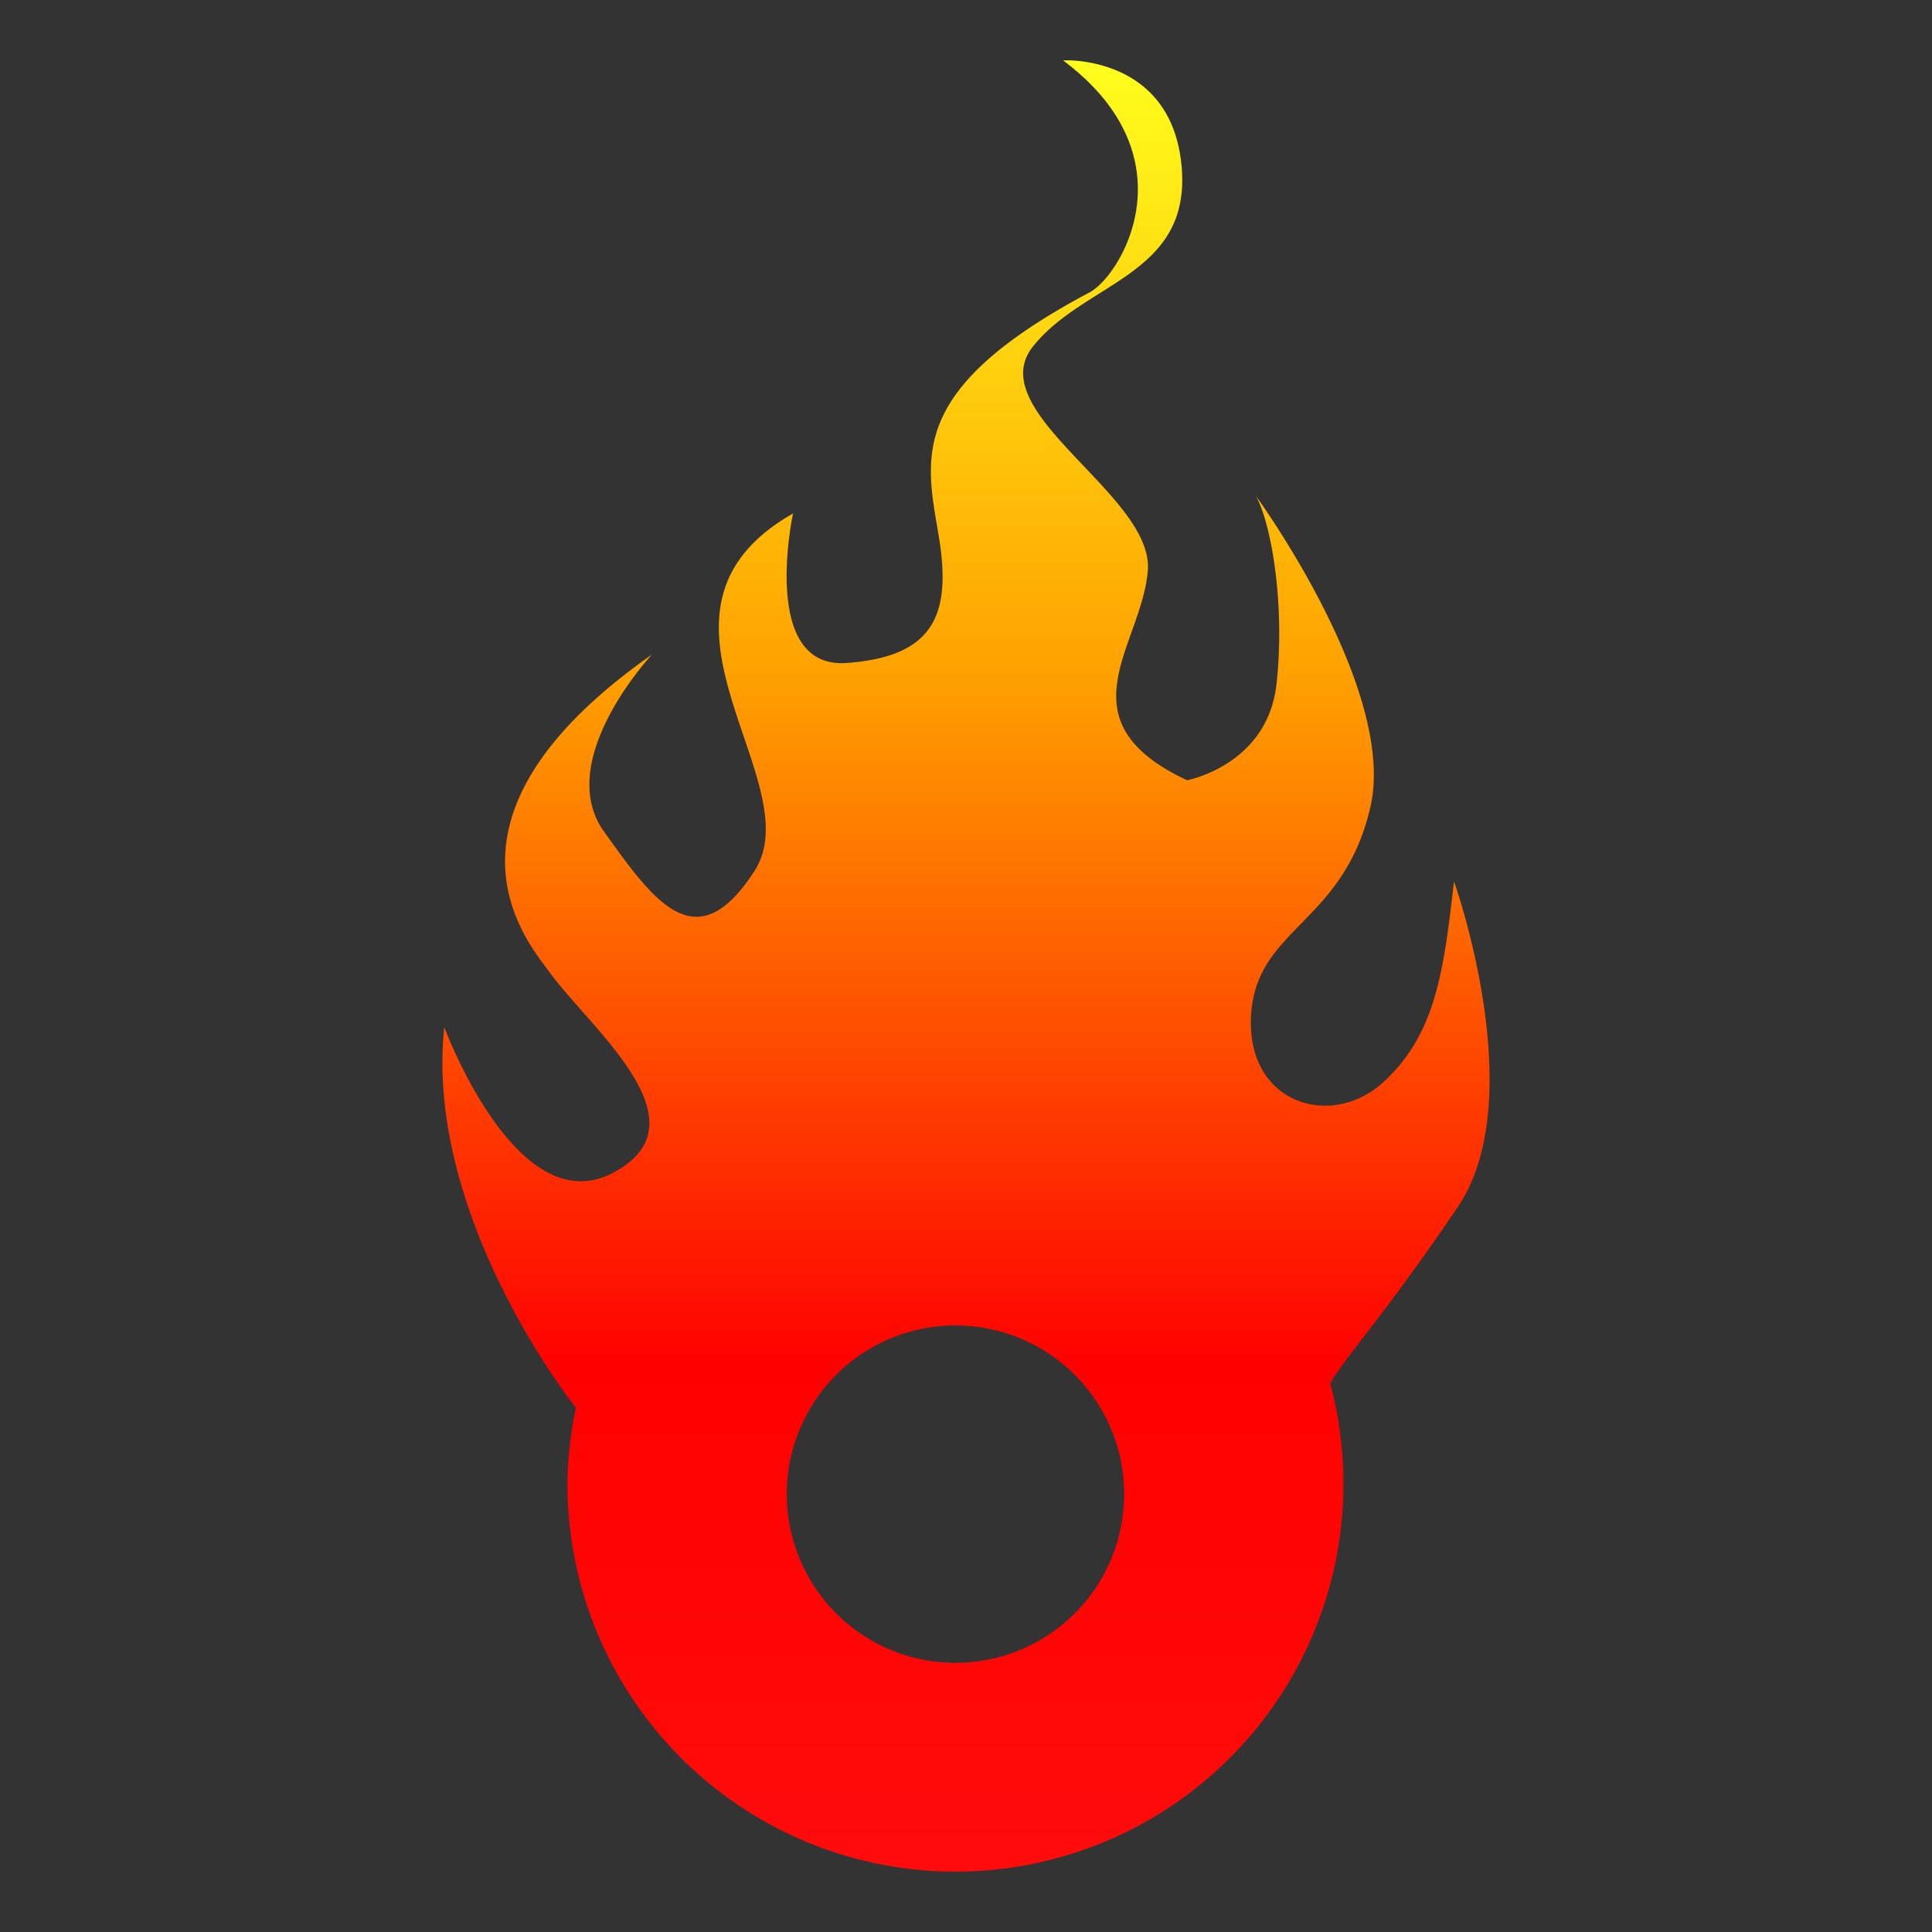 <?xml version="1.0" encoding="UTF-8" standalone="no"?>
<svg
   width="64"
   height="64"
   version="1.1"
   id="svg24"
   sodipodi:docname="hotspot.svg"
   xml:space="preserve"
   inkscape:version="1.2.1 (9c6d41e410, 2022-07-14, custom)"
   xmlns:inkscape="http://www.inkscape.org/namespaces/inkscape"
   xmlns:sodipodi="http://sodipodi.sourceforge.net/DTD/sodipodi-0.dtd"
   xmlns:xlink="http://www.w3.org/1999/xlink"
   xmlns="http://www.w3.org/2000/svg"
   xmlns:svg="http://www.w3.org/2000/svg"><rect width="100%" height="100%" fill="#333333" stroke="none"/><defs
     id="defs28"><linearGradient
       inkscape:collect="always"
       id="linearGradient1165"><stop
         style="stop-color:#fffe1c;stop-opacity:1"
         offset="0"
         id="stop1161" /><stop
         style="stop-color:#ffa200;stop-opacity:1"
         offset="0.338"
         id="stop9477" /><stop
         style="stop-color:#ff0000;stop-opacity:1"
         offset="0.726"
         id="stop8509" /><stop
         style="stop-color:#ff0b0b;stop-opacity:1"
         offset="1"
         id="stop1163" /></linearGradient><linearGradient
       inkscape:collect="always"
       xlink:href="#linearGradient1165"
       id="linearGradient1167"
       x1="-286.398"
       y1="-289.555"
       x2="-286.398"
       y2="-60.989"
       gradientUnits="userSpaceOnUse"
       gradientTransform="matrix(0.26,0,0,0.26,109.763,77.371)" /></defs><sodipodi:namedview
     id="namedview26"
     pagecolor="#ffffff"
     bordercolor="#999999"
     borderopacity="1"
     inkscape:showpageshadow="0"
     inkscape:pageopacity="0"
     inkscape:pagecheckerboard="0"
     inkscape:deskcolor="#d1d1d1"
     showgrid="false"
     inkscape:zoom="4.695631"
     inkscape:cx="0.21296392"
     inkscape:cy="29.28254"
     inkscape:window-width="1920"
     inkscape:window-height="1005"
     inkscape:window-x="0"
     inkscape:window-y="0"
     inkscape:window-maximized="1"
     inkscape:current-layer="svg24" /><path
     id="circle377"
     style="fill:url(#linearGradient1167);fill-opacity:1;fill-rule:evenodd;stroke-width:1.796;stroke-linecap:round;stroke-linejoin:round;paint-order:stroke fill markers"
     d="m 35.37,2.001 c -0.098,-0.002 -0.154,10e-4 -0.154,10e-4 4.294,3.21 1.92,7.131 0.878,7.684 -6.089,3.233 -5.424,5.493 -4.994,8.089 0.43,2.597 -0.171,3.98 -3.058,4.187 -2.887,0.207 -1.772,-4.952 -1.772,-4.952 -5.74,3.272 0.64,8.869 -1.276,11.841 -1.916,2.972 -3.297,1.062 -4.986,-1.304 -1.689,-2.366 1.592,-5.867 1.592,-5.867 -7.742,5.434 -4.112,9.543 -3.388,10.536 1.367,1.875 5.262,4.982 2.08,6.643 -3.182,1.661 -5.575,-4.835 -5.575,-4.835 -0.666,6.294 4.334,12.577 4.334,12.577 h 0.033 a 12.854,12.854 0 0 0 -0.287,2.545 12.854,12.854 0 0 0 12.854,12.854 12.854,12.854 0 0 0 12.853,-12.854 12.854,12.854 0 0 0 -0.438,-3.313 c 3.8e-4,-6.6e-4 0.003,-0.001 0.003,-0.002 0.346,-0.695 1.792,-2.253 4.226,-5.854 2.434,-3.601 -0.129,-10.778 -0.129,-10.778 -0.344,3.001 -0.609,5.06 -2.341,6.65 -1.705,1.564 -4.532,0.74 -4.383,-2.189 0.149,-2.928 3.062,-3.038 3.955,-6.93 0.893,-3.892 -3.802,-10.312 -3.802,-10.312 0.5,0.852 0.989,3.565 0.69,6.248 -0.299,2.683 -2.963,3.181 -2.963,3.181 -4.234,-1.989 -1.481,-4.475 -1.299,-6.963 0.182,-2.488 -5.522,-5.234 -3.809,-7.4 1.713,-2.165 5.282,-2.352 4.924,-6.017 -0.313,-3.207 -3.082,-3.457 -3.769,-3.47 z m -3.719,41.906 a 5.588,5.588 0 0 1 5.588,5.588 5.588,5.588 0 0 1 -5.588,5.588 5.588,5.588 0 0 1 -5.588,-5.588 5.588,5.588 0 0 1 5.588,-5.588 z" /><circle
     style="fill:#babcb7;fill-rule:evenodd;stroke-width:6.901;stroke-linecap:round;stroke-linejoin:round;paint-order:stroke fill markers"
     id="circle1094"
     cx="-486.719"
     cy="-108.433"
     r="49.382" /><circle
     style="fill:#babcb7;fill-rule:evenodd;stroke-width:3;stroke-linecap:round;stroke-linejoin:round;paint-order:stroke fill markers"
     id="circle1096"
     cx="-486.719"
     cy="-107.095"
     r="21.466" /><path
     style="fill:#babcb7;fill-opacity:1;stroke:none;stroke-width:1px;stroke-linecap:butt;stroke-linejoin:miter;stroke-opacity:1"
     d="m -535.122,-118.214 c 0,0 -19.213,-24.14 -16.652,-48.319 0,0 9.194,24.957 21.418,18.574 12.223,-6.383 -2.741,-18.318 -7.993,-25.521 -2.781,-3.814 -16.727,-19.602 13.018,-40.477 0,0 -12.602,13.454 -6.115,22.542 6.487,9.088 11.795,16.426 19.155,5.007 7.36,-11.418 -17.154,-32.92 4.899,-45.491 0,0 -4.283,19.82 6.809,19.025 11.092,-0.794 13.399,-6.108 11.747,-16.084 -1.652,-9.976 -4.204,-18.657 19.189,-31.077 4.003,-2.125 13.124,-17.187 -3.374,-29.519 0,0 13.697,-0.754 15.073,13.326 1.376,14.08 -12.336,14.796 -18.917,23.115 -6.581,8.319 15.332,18.87 14.634,28.428 -0.698,9.558 -11.277,19.106 4.989,26.749 0,0 10.232,-1.916 11.382,-12.222 1.151,-10.306 -0.728,-20.732 -2.65,-24.003 0,0 18.037,24.664 14.605,39.616 -3.432,14.952 -14.622,15.372 -15.194,26.622 -0.572,11.25 10.29,14.419 16.839,8.409 6.652,-6.106 7.674,-14.015 8.994,-25.547 0,0 9.847,27.573 0.495,41.406 -9.352,13.833 -14.906,19.815 -16.236,22.486 -1.33,2.671 -96.114,2.955 -96.114,2.955 z"
     id="path1098"
     sodipodi:nodetypes="ccsscsscssscssscscsssc" /></svg>
